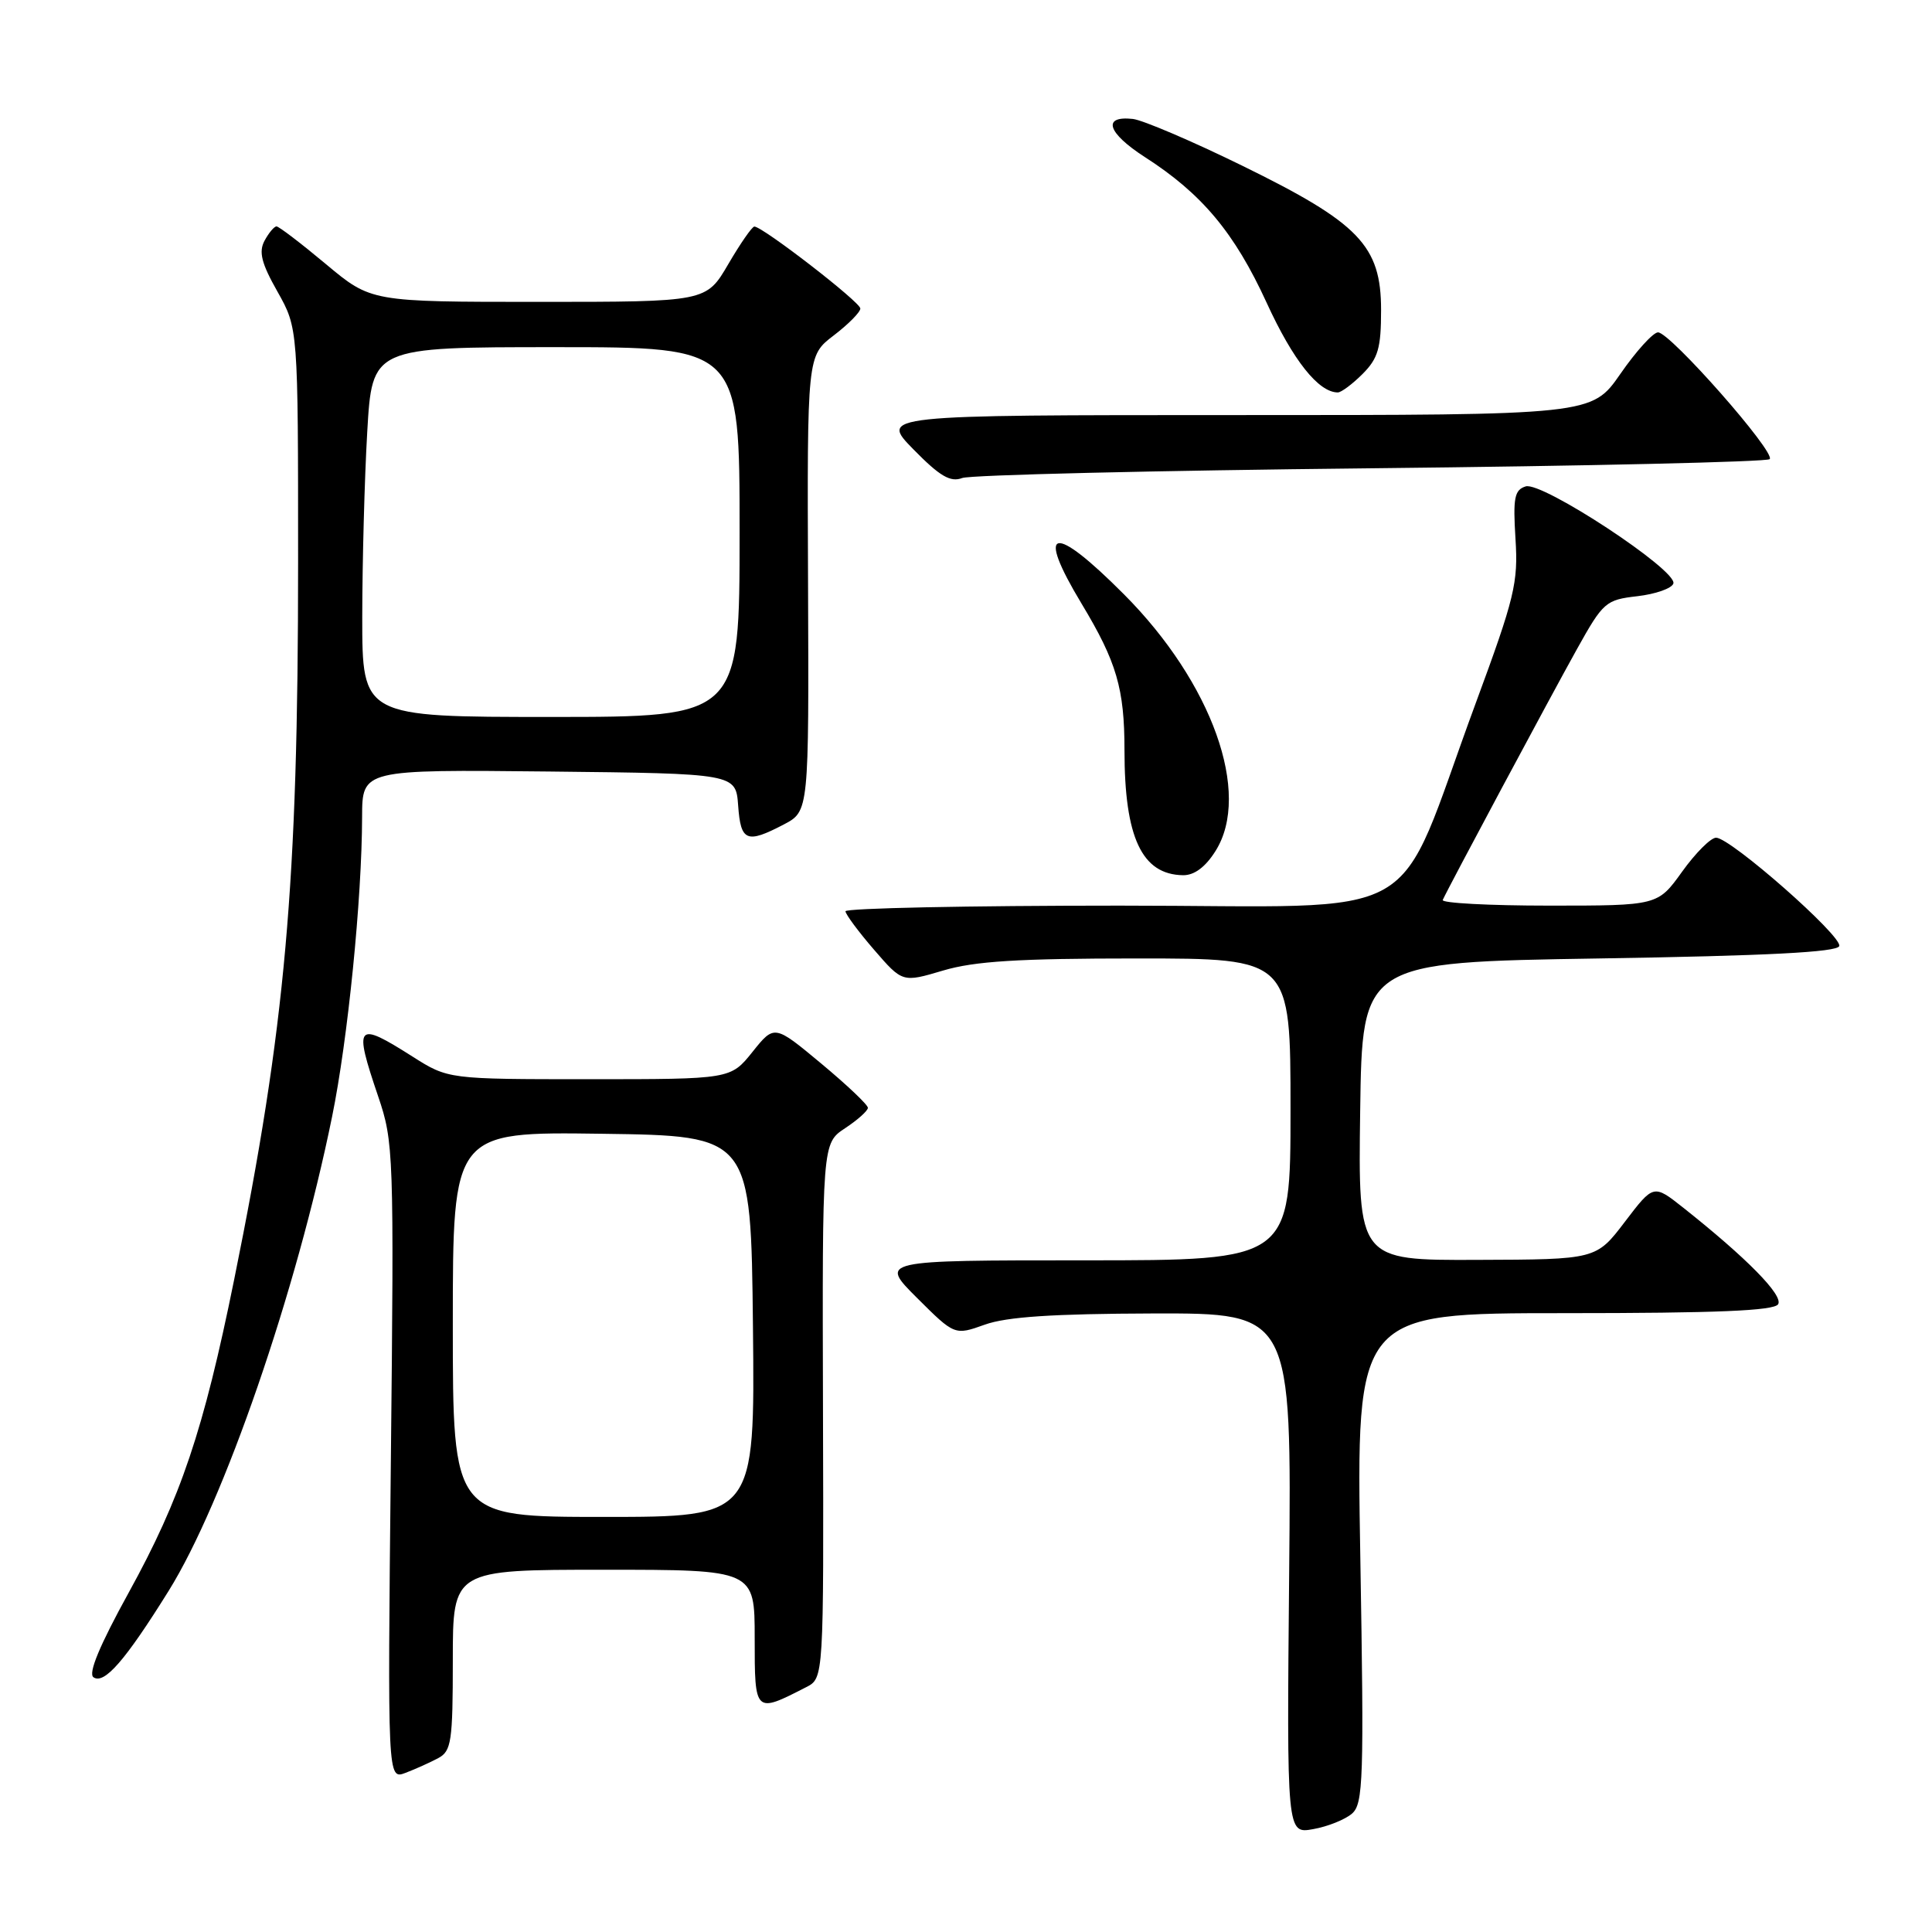 <?xml version="1.0" encoding="UTF-8" standalone="no"?>
<!DOCTYPE svg PUBLIC "-//W3C//DTD SVG 1.1//EN" "http://www.w3.org/Graphics/SVG/1.1/DTD/svg11.dtd" >
<svg xmlns="http://www.w3.org/2000/svg" xmlns:xlink="http://www.w3.org/1999/xlink" version="1.1" viewBox="0 0 256 256">
 <g >
 <path fill="currentColor"
d=" M 179.15 240.31 C 180.64 239.01 180.75 235.76 180.25 206.44 C 179.70 174.00 179.70 174.00 207.29 174.00 C 227.45 174.00 235.08 173.68 235.61 172.82 C 236.33 171.65 231.45 166.69 223.02 160.01 C 219.10 156.91 219.10 156.91 215.30 161.90 C 211.50 166.89 211.50 166.89 195.73 166.94 C 179.96 167.00 179.96 167.00 180.23 147.25 C 180.50 127.50 180.50 127.50 211.92 127.00 C 234.09 126.65 243.45 126.17 243.71 125.36 C 244.15 124.06 229.30 111.00 227.39 111.00 C 226.69 111.00 224.67 113.02 222.89 115.50 C 219.66 120.00 219.66 120.00 205.25 120.00 C 197.32 120.00 190.98 119.66 191.17 119.25 C 191.85 117.71 205.47 92.26 208.96 86.00 C 212.43 79.77 212.77 79.48 216.96 79.00 C 219.37 78.72 221.52 77.97 221.73 77.32 C 222.30 75.58 204.32 63.76 202.16 64.45 C 200.67 64.92 200.47 65.96 200.81 71.40 C 201.18 77.21 200.71 79.18 195.55 93.15 C 184.48 123.12 189.97 120.00 148.36 120.00 C 128.36 120.00 112.01 120.34 112.03 120.75 C 112.05 121.16 113.75 123.46 115.82 125.85 C 119.58 130.20 119.58 130.20 124.97 128.60 C 129.14 127.36 134.96 127.00 150.68 127.00 C 171.00 127.00 171.00 127.00 171.00 147.00 C 171.00 167.00 171.00 167.00 143.76 167.00 C 116.52 167.00 116.52 167.00 121.51 171.98 C 126.50 176.95 126.50 176.95 130.50 175.52 C 133.40 174.48 139.55 174.08 152.82 174.04 C 171.14 174.00 171.14 174.00 170.82 208.50 C 170.50 243.00 170.50 243.00 174.00 242.37 C 175.93 242.03 178.24 241.10 179.15 240.31 Z  M 58.07 232.96 C 59.81 232.03 60.00 230.77 60.00 219.96 C 60.00 208.00 60.00 208.00 80.00 208.00 C 100.00 208.00 100.00 208.00 100.00 217.07 C 100.00 227.06 100.00 227.06 106.82 223.56 C 109.15 222.37 109.15 222.37 109.05 186.93 C 108.95 151.50 108.95 151.50 111.97 149.50 C 113.64 148.40 115.00 147.18 115.00 146.79 C 115.00 146.39 112.21 143.75 108.81 140.92 C 102.61 135.76 102.61 135.76 99.71 139.38 C 96.81 143.00 96.81 143.00 78.10 143.00 C 59.39 143.00 59.39 143.00 54.66 140.00 C 47.18 135.25 46.84 135.65 50.11 145.28 C 52.16 151.31 52.22 152.76 51.79 193.66 C 51.35 235.82 51.35 235.82 53.74 234.91 C 55.06 234.41 57.00 233.53 58.07 232.96 Z  M 22.34 210.81 C 29.66 199.06 39.28 171.17 44.00 147.98 C 46.09 137.76 47.96 119.09 47.98 108.23 C 48.00 101.97 48.00 101.97 72.75 102.23 C 97.50 102.50 97.50 102.50 97.81 106.75 C 98.15 111.50 98.93 111.82 103.85 109.25 C 107.19 107.50 107.19 107.50 107.07 77.32 C 106.95 47.14 106.95 47.14 110.47 44.45 C 112.41 42.97 114.00 41.36 114.00 40.88 C 114.00 40.03 101.09 30.05 99.96 30.02 C 99.66 30.01 98.11 32.25 96.50 35.00 C 93.58 40.00 93.58 40.00 71.38 40.00 C 49.17 40.00 49.17 40.00 43.19 35.00 C 39.90 32.25 36.95 30.00 36.64 30.00 C 36.33 30.00 35.61 30.86 35.05 31.90 C 34.26 33.38 34.64 34.89 36.77 38.65 C 39.50 43.50 39.50 43.50 39.50 74.50 C 39.50 117.35 37.84 135.99 31.02 169.59 C 26.97 189.56 23.96 198.49 17.07 211.00 C 13.20 218.02 11.65 221.75 12.39 222.25 C 13.82 223.22 16.59 220.04 22.34 210.81 Z  M 161.07 112.75 C 165.85 105.14 160.61 90.47 148.93 78.75 C 139.48 69.26 137.16 69.78 143.32 80.00 C 147.96 87.70 149.00 91.25 149.00 99.41 C 149.00 110.98 151.30 115.89 156.76 115.97 C 158.25 115.99 159.73 114.89 161.07 112.75 Z  M 181.67 62.05 C 210.36 61.75 234.13 61.20 234.49 60.84 C 235.35 59.98 221.26 43.99 219.69 44.04 C 219.04 44.06 216.79 46.53 214.71 49.54 C 210.92 55.00 210.92 55.00 163.75 55.00 C 116.58 55.00 116.58 55.00 121.04 59.55 C 124.54 63.12 125.93 63.93 127.50 63.34 C 128.60 62.93 152.98 62.35 181.67 62.05 Z  M 180.55 49.55 C 182.61 47.48 183.00 46.13 183.00 41.08 C 183.00 32.55 180.11 29.55 164.59 21.95 C 157.94 18.69 151.42 15.91 150.11 15.76 C 145.99 15.31 146.73 17.61 151.71 20.82 C 159.26 25.67 163.58 30.83 167.84 40.12 C 171.33 47.74 174.71 52.00 177.27 52.00 C 177.72 52.00 179.20 50.90 180.55 49.55 Z  M 60.00 175.48 C 60.00 149.96 60.00 149.96 79.75 150.23 C 99.50 150.50 99.50 150.50 99.77 175.75 C 100.03 201.00 100.03 201.00 80.02 201.00 C 60.00 201.00 60.00 201.00 60.00 175.48 Z  M 48.00 81.75 C 48.01 74.46 48.30 63.44 48.66 57.25 C 49.31 46.00 49.31 46.00 73.65 46.00 C 98.00 46.00 98.00 46.00 98.00 70.50 C 98.00 95.00 98.00 95.00 73.00 95.00 C 48.00 95.00 48.00 95.00 48.00 81.75 Z "/>
</g>
</svg>